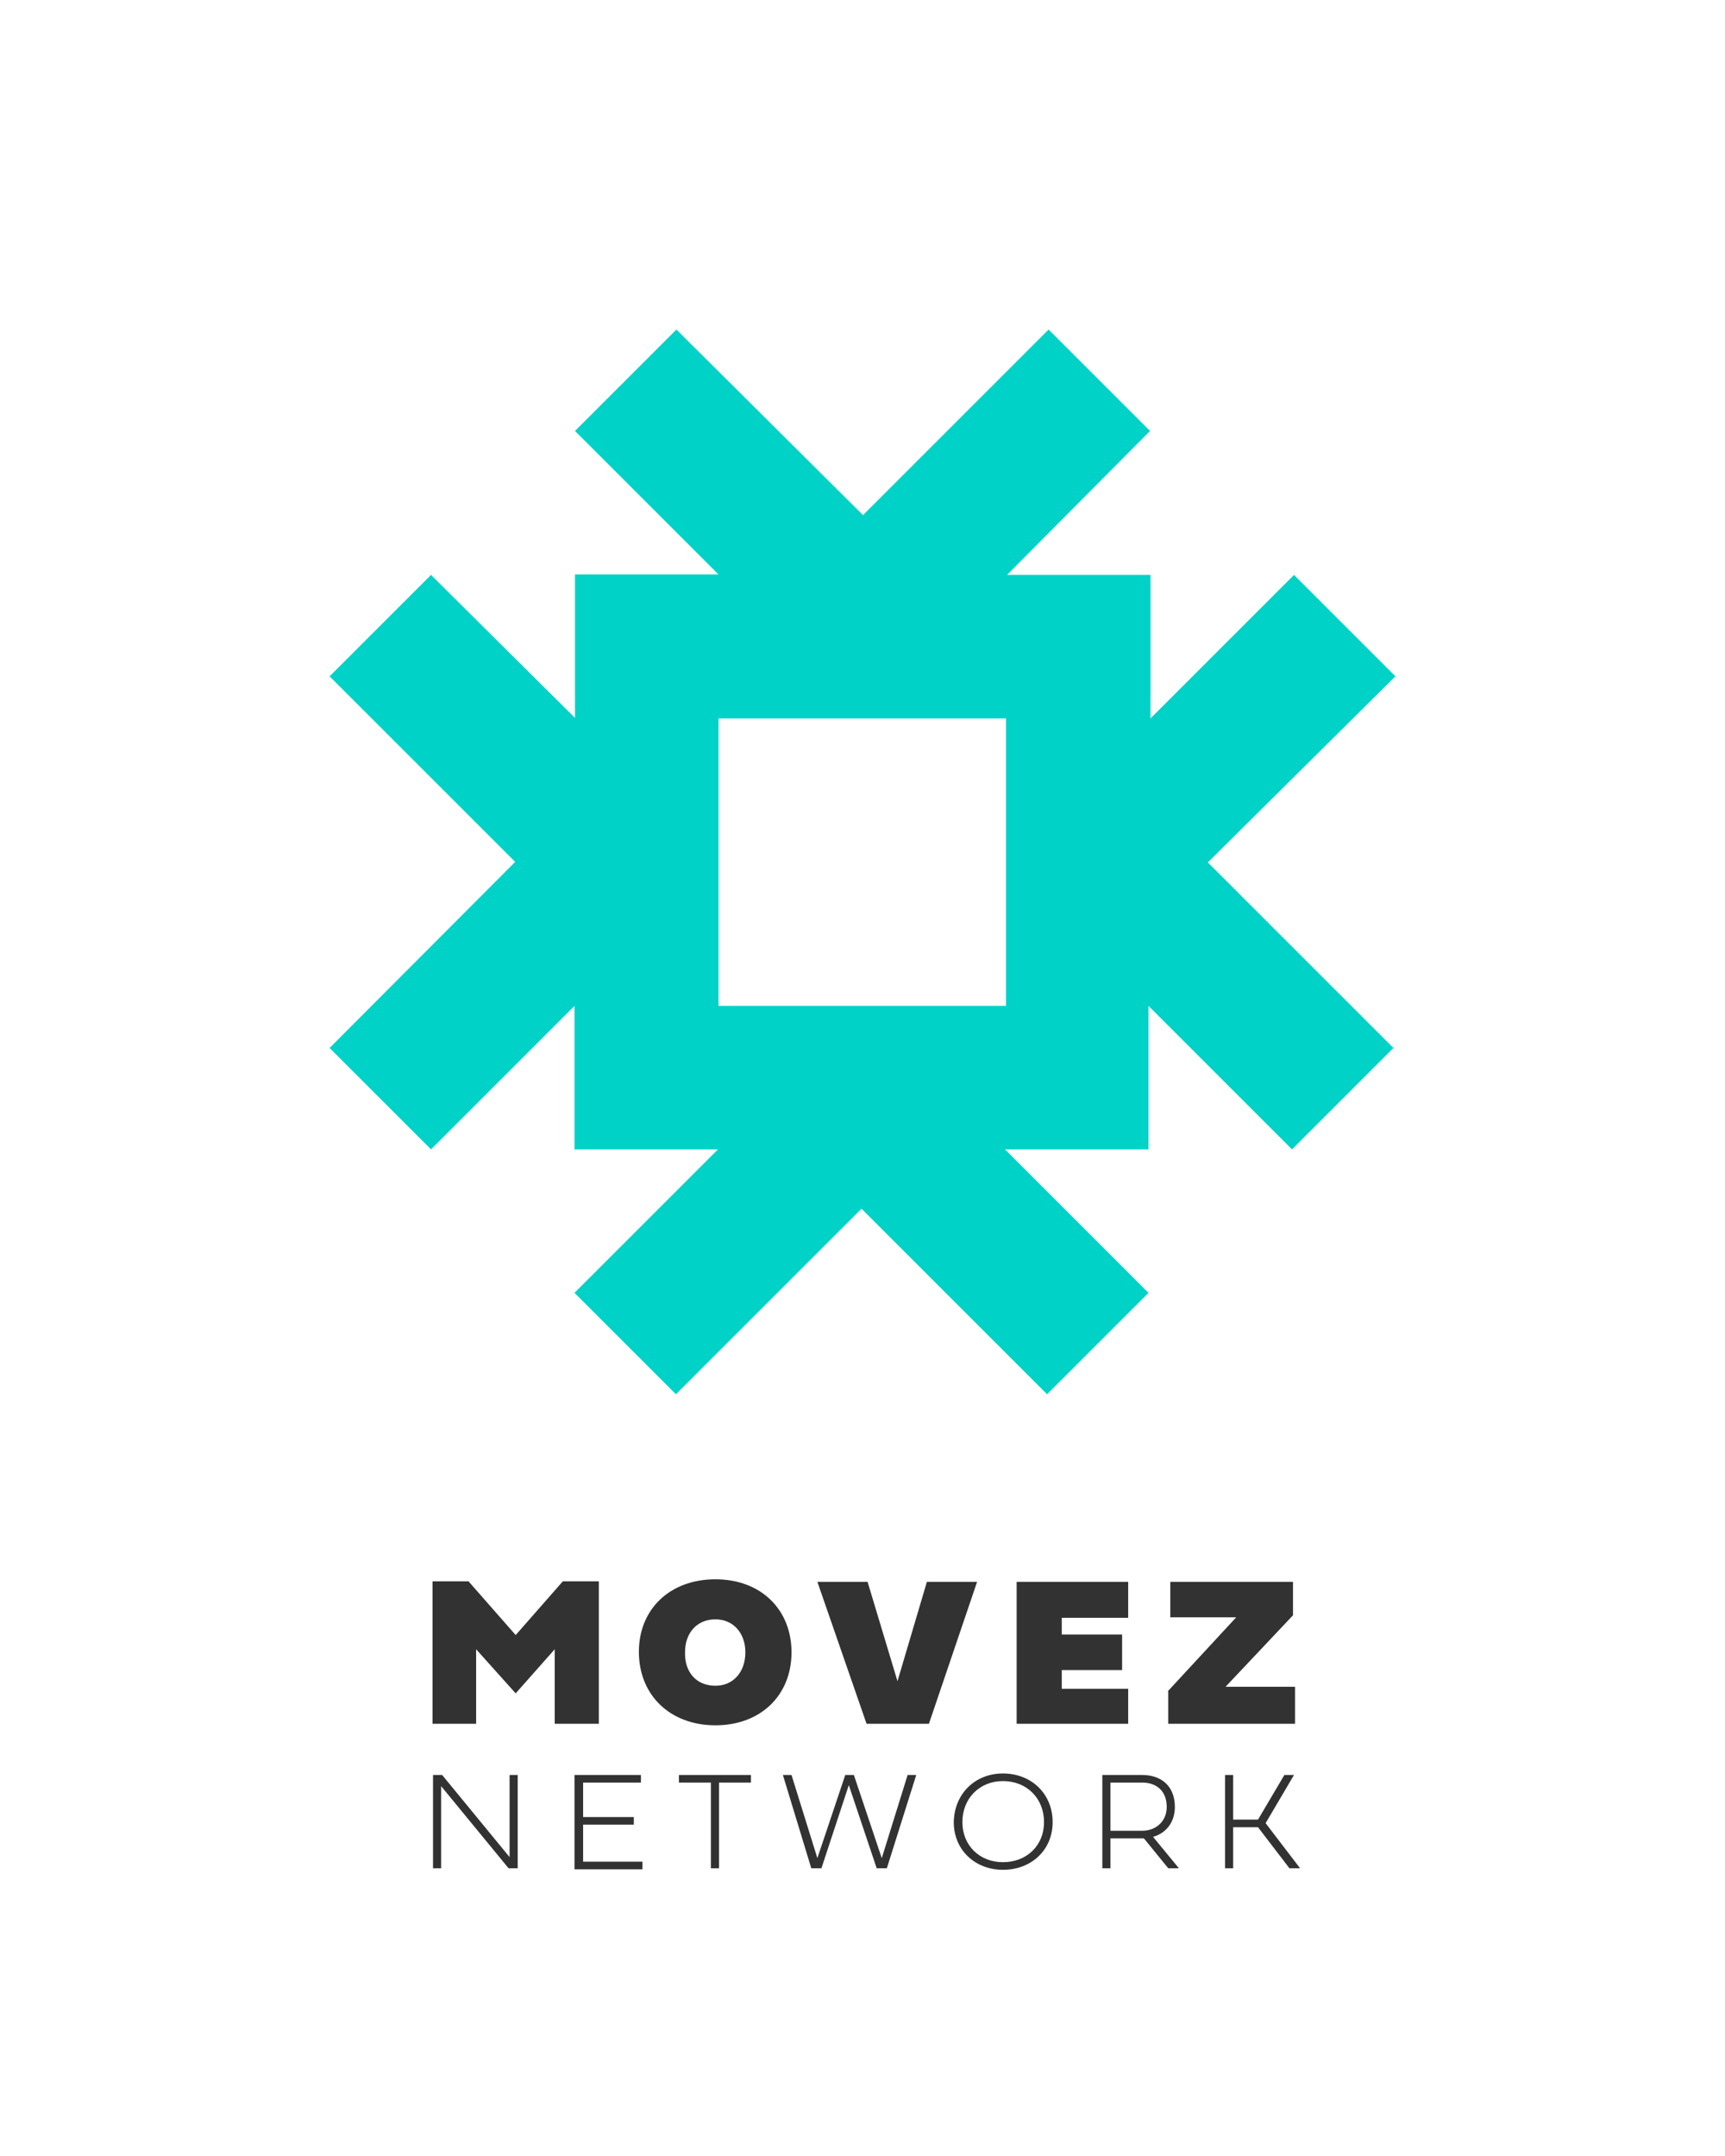 <?xml version="1.0" encoding="utf-8"?>
<!-- Generator: Adobe Illustrator 25.0.1, SVG Export Plug-In . SVG Version: 6.00 Build 0)  -->
<svg version="1.1" id="Logo_design" xmlns="http://www.w3.org/2000/svg" xmlns:xlink="http://www.w3.org/1999/xlink" x="0px"
	 y="0px" viewBox="0 0 340.2 425.2" style="enable-background:new 0 0 340.2 425.2;" xml:space="preserve">
<style type="text/css">
	.st0{fill:#323232;}
	.st1{fill:#6E001E;}
	.st2{fill:#00BEE6;}
	.st3{fill:#FABE3C;}
	.st4{fill:#004650;}
	.st5{fill:#FF413C;}
	.st6{fill:#282864;}
	.st7{fill:#00D2C8;}
	.st8{fill:#A6A6A5;}
	.st9{fill:#6E0069;}
	.st10{fill:#FFFFFF;}
</style>
<g>
	<g>
		<g>
			<polygon class="st0" points="111,311.9 101.7,322.5 92.4,311.9 85.3,311.9 85.3,340 93.9,340 93.9,325.3 101.7,334 109.4,325.3 
				109.4,340 118.1,340 118.1,311.9 			"/>
		</g>
		<path class="st0" d="M141.1,311.5c8.9,0,15,5.9,15,14.4c0,8.5-6.1,14.4-15,14.4c-8.9,0-15.1-5.9-15.1-14.5
			C126,317.4,132.1,311.5,141.1,311.5z M141.1,332.5c3.5,0,5.9-2.7,5.9-6.6c0-3.8-2.4-6.5-5.9-6.5c-3.6,0-6,2.6-6,6.5
			C135,329.9,137.4,332.5,141.1,332.5z"/>
		<path class="st0" d="M183.2,340h-12.3l-9.7-28h9.9l5.9,19.6l5.8-19.6h9.9L183.2,340z"/>
		<path class="st0" d="M222.6,340h-22.1v-28h22v7.1h-13.1v3.3h11.9v7h-11.9v3.7h13.1V340z"/>
		<path class="st0" d="M230.3,333.6l13.5-14.6h-13v-7H255v6.6l-13.3,14.1h13.7v7.3h-25V333.6z"/>
	</g>
	<g>
		<path class="st0" d="M102.1,368.5h-1.8l-13.3-16.2v16.2h-1.6v-18.4h1.8l13.3,16.2v-16.2h1.6V368.5z"/>
		<path class="st0" d="M113.3,368.5v-18.4h13.1v1.5h-11.4v6.8h10v1.5h-10v7.3h11.7v1.5H113.3z"/>
		<path class="st0" d="M141.8,351.6v16.9h-1.6v-16.9h-6.3v-1.5h14.2v1.5H141.8z"/>
		<path class="st0" d="M154.4,350.1h1.7l5.1,16.4l5.5-16.4h1.7l5.5,16.4l5.1-16.4h1.7l-5.8,18.4h-2l-5.5-16.4l-5.4,16.4h-2
			L154.4,350.1z"/>
		<path class="st0" d="M197.8,349.8c5.6,0,9.8,4,9.8,9.6c0,5.5-4.2,9.4-9.8,9.4c-5.5,0-9.7-3.9-9.7-9.4
			C188.2,353.8,192.3,349.8,197.8,349.8z M197.8,367.3c4.7,0,8.1-3.3,8.1-7.9c0-4.7-3.4-8.1-8.1-8.1c-4.6,0-8,3.4-8,8.1
			C189.8,364,193.2,367.3,197.8,367.3z"/>
		<path class="st0" d="M219,362.6v5.9h-1.6v-18.4h7.9c3.5,0,6.4,2,6.4,6.3c0,3.1-1.8,5.2-4.3,5.9l5.1,6.2h-2.1l-4.8-5.9
			c-0.1,0-0.2,0-0.3,0H219z M219,361.1h6.3c2.6,0,4.8-1.8,4.8-4.7c0-3.3-2.2-4.8-4.8-4.8H219V361.1z"/>
		<path class="st0" d="M249.6,359.6l6.8,8.9h-2.1l-6.2-8.1h-4.9v8.1h-1.6v-18.4h1.6v8.8h4.9l5.2-8.8h1.9L249.6,359.6z"/>
	</g>
</g>
<path class="st7" d="M275.2,133.4l-20-20l-28.3,28.3v-28.3h-28.3L226.8,85l-20-20l-36.6,36.6L133.4,65l-20,20l28.3,28.3h-28.3v28.3
	L85,113.4l-20,20l36.6,36.6L65,206.7l20,20l28.3-28.3v28.3h28.3l-28.3,28.3l20,20l36.6-36.6l36.6,36.6l20-20l-28.3-28.3h28.3v-28.3
	l28.3,28.3l20-20l-36.6-36.6L275.2,133.4z M141.7,141.7h56.7v56.7h-56.7V141.7z"/>
</svg>
